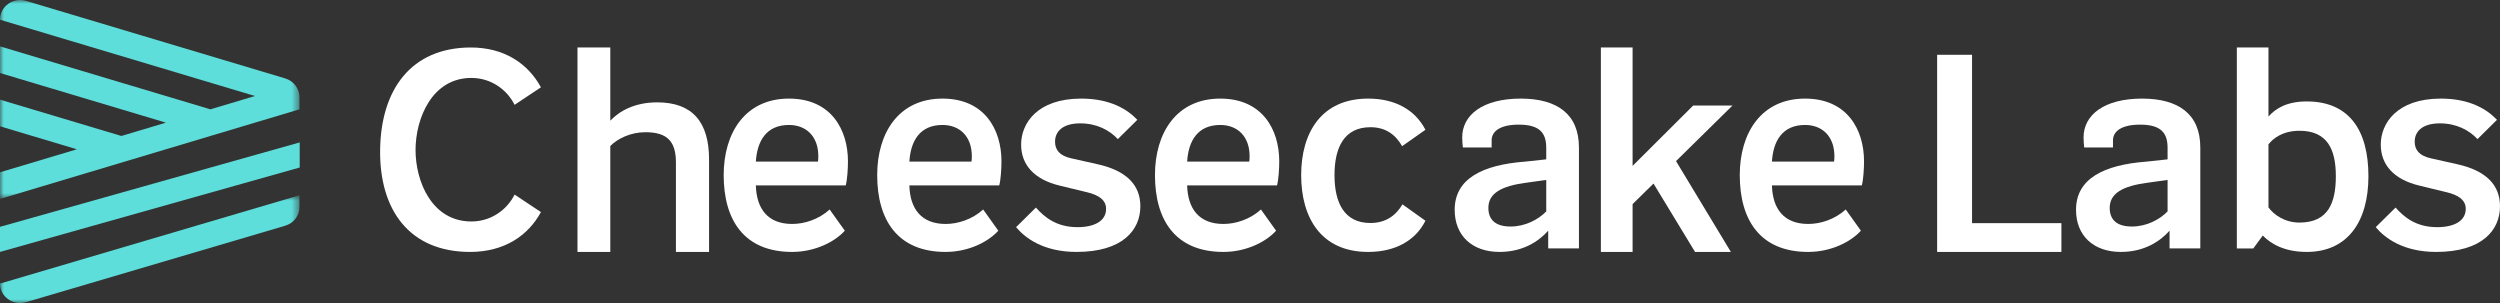 <svg width="330" height="40" viewBox="0 0 330 40" fill="none" xmlns="http://www.w3.org/2000/svg">
<rect x="0" y="0" width="330" height="40" fill="#333333" stroke="none"/>
<mask id="mask0" mask-type="alpha" maskUnits="userSpaceOnUse" x="0" y="0" width="40" height="27">
<path fill-rule="evenodd" clip-rule="evenodd" d="M0 0H39.529V26.258H0V0Z" fill="white"/>
</mask>
<g mask="url(#mask0)">
<path fill-rule="evenodd" clip-rule="evenodd" d="M0 2.604L33.652 12.673L27.775 14.431L0 6.121V9.637L21.898 16.19L16.021 17.948L0 13.154V16.671L10.145 19.706L0 22.742V26.259L39.529 14.431V12.84C39.529 11.696 38.765 10.686 37.648 10.351L3.436 0.115C1.728 -0.396 0 0.855 0 2.604Z" fill="#5DDEDA"/>
</g>
<path fill-rule="evenodd" clip-rule="evenodd" d="M0 33.254L39.561 22.111V18.798L0 29.941V33.254Z" fill="#5DDEDA"/>
<mask id="mask1" mask-type="alpha" maskUnits="userSpaceOnUse" x="0" y="25" width="40" height="15">
<path fill-rule="evenodd" clip-rule="evenodd" d="M0 25.774H39.529V40H0V25.774Z" fill="white"/>
</mask>
<g mask="url(#mask1)">
<path fill-rule="evenodd" clip-rule="evenodd" d="M3.436 39.886L37.647 29.796C38.765 29.466 39.529 28.471 39.529 27.343V25.774L0 37.433C0 39.157 1.727 40.39 3.436 39.886Z" fill="#5DDEDA"/>
</g>
<path fill-rule="evenodd" clip-rule="evenodd" d="M62.217 29.235C64.782 29.235 66.893 27.74 67.927 25.687L71.403 27.995C69.707 31.117 66.561 33.254 62.052 33.254C54.066 33.254 50.069 27.743 50.177 19.762C50.284 11.81 54.265 6.324 62.052 6.269C66.561 6.237 69.707 8.407 71.403 11.527L67.927 13.835C66.893 11.784 64.782 10.287 62.217 10.287C57.004 10.287 54.852 15.662 54.852 19.805C54.852 23.947 57.004 29.235 62.217 29.235Z" fill="white"/>
<path fill-rule="evenodd" clip-rule="evenodd" d="M76.228 6.269H80.559V15.927C81.729 14.698 83.721 13.511 86.753 13.511C91.43 13.511 93.596 16.138 93.596 21.053V33.254H89.222V21.476C89.222 18.807 88.226 17.451 85.194 17.451C83.245 17.451 81.512 18.299 80.559 19.273V33.254H76.228V6.269Z" fill="white"/>
<path fill-rule="evenodd" clip-rule="evenodd" d="M109.515 27.653L111.513 30.453C110.181 31.938 107.558 33.254 104.561 33.254C98.191 33.254 95.526 29.011 95.526 23.113C95.526 17.555 98.358 13.015 104.145 13.015C109.723 13.015 111.93 17.131 111.93 21.288C111.93 22.264 111.847 23.665 111.638 24.471H99.773C99.857 27.568 101.355 29.562 104.561 29.562C106.184 29.562 108.058 28.969 109.515 27.653ZM107.975 21.332C108.017 21.077 108.017 20.78 108.017 20.61C108.017 18.022 106.435 16.495 104.145 16.495C101.147 16.495 99.94 18.616 99.773 21.332H107.975Z" fill="white"/>
<path fill-rule="evenodd" clip-rule="evenodd" d="M129.779 27.653L131.776 30.453C130.444 31.938 127.822 33.254 124.824 33.254C118.454 33.254 115.79 29.011 115.79 23.113C115.79 17.555 118.621 13.015 124.408 13.015C129.987 13.015 132.193 17.131 132.193 21.288C132.193 22.264 132.11 23.665 131.901 24.471H120.036C120.12 27.568 121.617 29.562 124.824 29.562C126.447 29.562 128.321 28.969 129.779 27.653ZM128.238 21.332C128.28 21.077 128.28 20.78 128.28 20.61C128.28 18.022 126.698 16.495 124.408 16.495C121.41 16.495 120.203 18.616 120.036 21.332H128.238Z" fill="white"/>
<path fill-rule="evenodd" clip-rule="evenodd" d="M147.556 18.361C146.447 17.174 144.763 16.283 142.591 16.283C140.241 16.283 139.266 17.385 139.266 18.701C139.266 19.762 139.842 20.568 141.438 20.907L144.852 21.671C148.708 22.52 150.527 24.429 150.527 27.229C150.527 30.368 148.177 33.254 142.103 33.254C137.803 33.254 135.365 31.471 134.123 29.986L136.738 27.399C137.848 28.629 139.399 29.986 142.236 29.986C144.453 29.986 146.004 29.181 146.004 27.568C146.004 26.423 145.073 25.744 143.433 25.362L139.93 24.514C136.517 23.707 134.788 21.756 134.788 19.083C134.788 16.283 136.916 13.015 142.724 13.015C146.58 13.015 148.841 14.458 150.127 15.816L147.556 18.361Z" fill="white"/>
<path fill-rule="evenodd" clip-rule="evenodd" d="M166.445 27.653L168.443 30.453C167.111 31.938 164.488 33.254 161.49 33.254C155.12 33.254 152.456 29.011 152.456 23.113C152.456 17.555 155.287 13.015 161.074 13.015C166.652 13.015 168.86 17.131 168.86 21.288C168.86 22.264 168.776 23.665 168.569 24.471H156.703C156.785 27.568 158.285 29.562 161.49 29.562C163.114 29.562 164.987 28.969 166.445 27.653ZM164.904 21.332C164.946 21.077 164.946 20.78 164.946 20.61C164.946 18.022 163.363 16.495 161.074 16.495C158.077 16.495 156.869 18.616 156.703 21.332H164.904Z" fill="white"/>
<path fill-rule="evenodd" clip-rule="evenodd" d="M180.597 13.015C184.057 13.015 186.748 14.416 188.158 17.13L185.082 19.295C184.185 17.725 182.861 16.792 180.897 16.792C177.437 16.792 176.154 19.464 176.154 23.113C176.154 26.762 177.437 29.435 180.897 29.435C182.861 29.435 184.227 28.502 185.124 26.974L188.158 29.138C186.792 31.853 184.057 33.254 180.597 33.254C174.361 33.254 171.754 28.714 171.754 23.113C171.754 17.598 174.361 13.015 180.597 13.015Z" fill="white"/>
<path fill-rule="evenodd" clip-rule="evenodd" d="M204.363 32.787V30.453C203.112 31.853 201.039 33.254 197.932 33.254C194.349 33.254 192.018 31.132 192.018 27.695C192.018 23.58 195.687 21.756 201.342 21.332L204.104 21.034V19.507C204.104 17.555 203.241 16.452 200.479 16.452C198.061 16.452 196.896 17.3 196.896 18.531V19.464H193.097C193.054 19.04 193.01 18.574 193.01 18.149C193.01 15.137 195.774 13.015 200.737 13.015C205.529 13.015 208.421 15.052 208.421 19.464V32.787H204.363ZM199.4 29.901C201.299 29.901 203.025 29.012 204.104 27.908V23.749L201.385 24.132C198.234 24.555 196.465 25.49 196.465 27.442C196.465 29.054 197.457 29.901 199.4 29.901Z" fill="white"/>
<path fill-rule="evenodd" clip-rule="evenodd" d="M223.746 33.254L218.263 24.23L215.502 26.941V33.254H211.316V6.269H215.502V21.899L223.494 13.935H228.684L221.234 21.265L228.475 33.254H223.746Z" fill="white"/>
<path fill-rule="evenodd" clip-rule="evenodd" d="M243.638 27.653L245.637 30.453C244.304 31.938 241.681 33.254 238.683 33.254C232.313 33.254 229.649 29.011 229.649 23.113C229.649 17.555 232.48 13.015 238.267 13.015C243.846 13.015 246.052 17.131 246.052 21.288C246.052 22.264 245.97 23.665 245.761 24.471H233.895C233.979 27.568 235.477 29.562 238.683 29.562C240.308 29.562 242.181 28.969 243.638 27.653ZM242.098 21.332C242.14 21.077 242.14 20.78 242.14 20.61C242.14 18.022 240.557 16.495 238.267 16.495C235.27 16.495 234.061 18.616 233.895 21.332H242.098Z" fill="white"/>
<path fill-rule="evenodd" clip-rule="evenodd" d="M272.105 29.456V33.254H255.702V7.232H260.31V29.456H272.105Z" fill="white"/>
<path fill-rule="evenodd" clip-rule="evenodd" d="M286.382 32.787V30.453C285.129 31.853 283.058 33.254 279.95 33.254C276.366 33.254 274.035 31.132 274.035 27.695C274.035 23.58 277.705 21.756 283.36 21.332L286.121 21.034V19.507C286.121 17.555 285.259 16.452 282.496 16.452C280.078 16.452 278.914 17.3 278.914 18.531V19.464H275.115C275.071 19.04 275.029 18.574 275.029 18.149C275.029 15.137 277.791 13.015 282.755 13.015C287.547 13.015 290.439 15.052 290.439 19.464V32.787H286.382ZM281.417 29.901C283.316 29.901 285.043 29.012 286.121 27.908V23.749L283.403 24.132C280.252 24.555 278.481 25.49 278.481 27.442C278.481 29.054 279.474 29.901 281.417 29.901Z" fill="white"/>
<path fill-rule="evenodd" clip-rule="evenodd" d="M299.438 15.388C300.357 14.346 301.818 13.389 304.49 13.389C310.043 13.389 312.632 17.136 312.632 23.259C312.632 29.256 309.876 33.254 304.49 33.254C301.526 33.254 299.731 32.171 298.687 31.088L297.435 32.796H295.263V6.269H299.438V15.388ZM303.53 17.262C301.317 17.262 300.064 18.261 299.438 19.053V27.382C300.148 28.34 301.567 29.38 303.53 29.38C307.329 29.38 308.331 26.757 308.331 23.259C308.331 19.76 307.246 17.262 303.53 17.262Z" fill="white"/>
<path fill-rule="evenodd" clip-rule="evenodd" d="M327.031 18.361C325.923 17.174 324.237 16.283 322.065 16.283C319.715 16.283 318.74 17.385 318.74 18.701C318.74 19.762 319.317 20.568 320.912 20.907L324.326 21.671C328.184 22.52 330 24.429 330 27.229C330 30.368 327.652 33.254 321.578 33.254C317.278 33.254 314.839 31.471 313.597 29.986L316.213 27.399C317.322 28.629 318.872 29.986 321.711 29.986C323.927 29.986 325.479 29.181 325.479 27.568C325.479 26.423 324.548 25.744 322.908 25.362L319.405 24.514C315.991 23.707 314.262 21.756 314.262 19.083C314.262 16.283 316.391 13.015 322.198 13.015C326.055 13.015 328.317 14.458 329.602 15.816L327.031 18.361Z" fill="white"/>
</svg>
